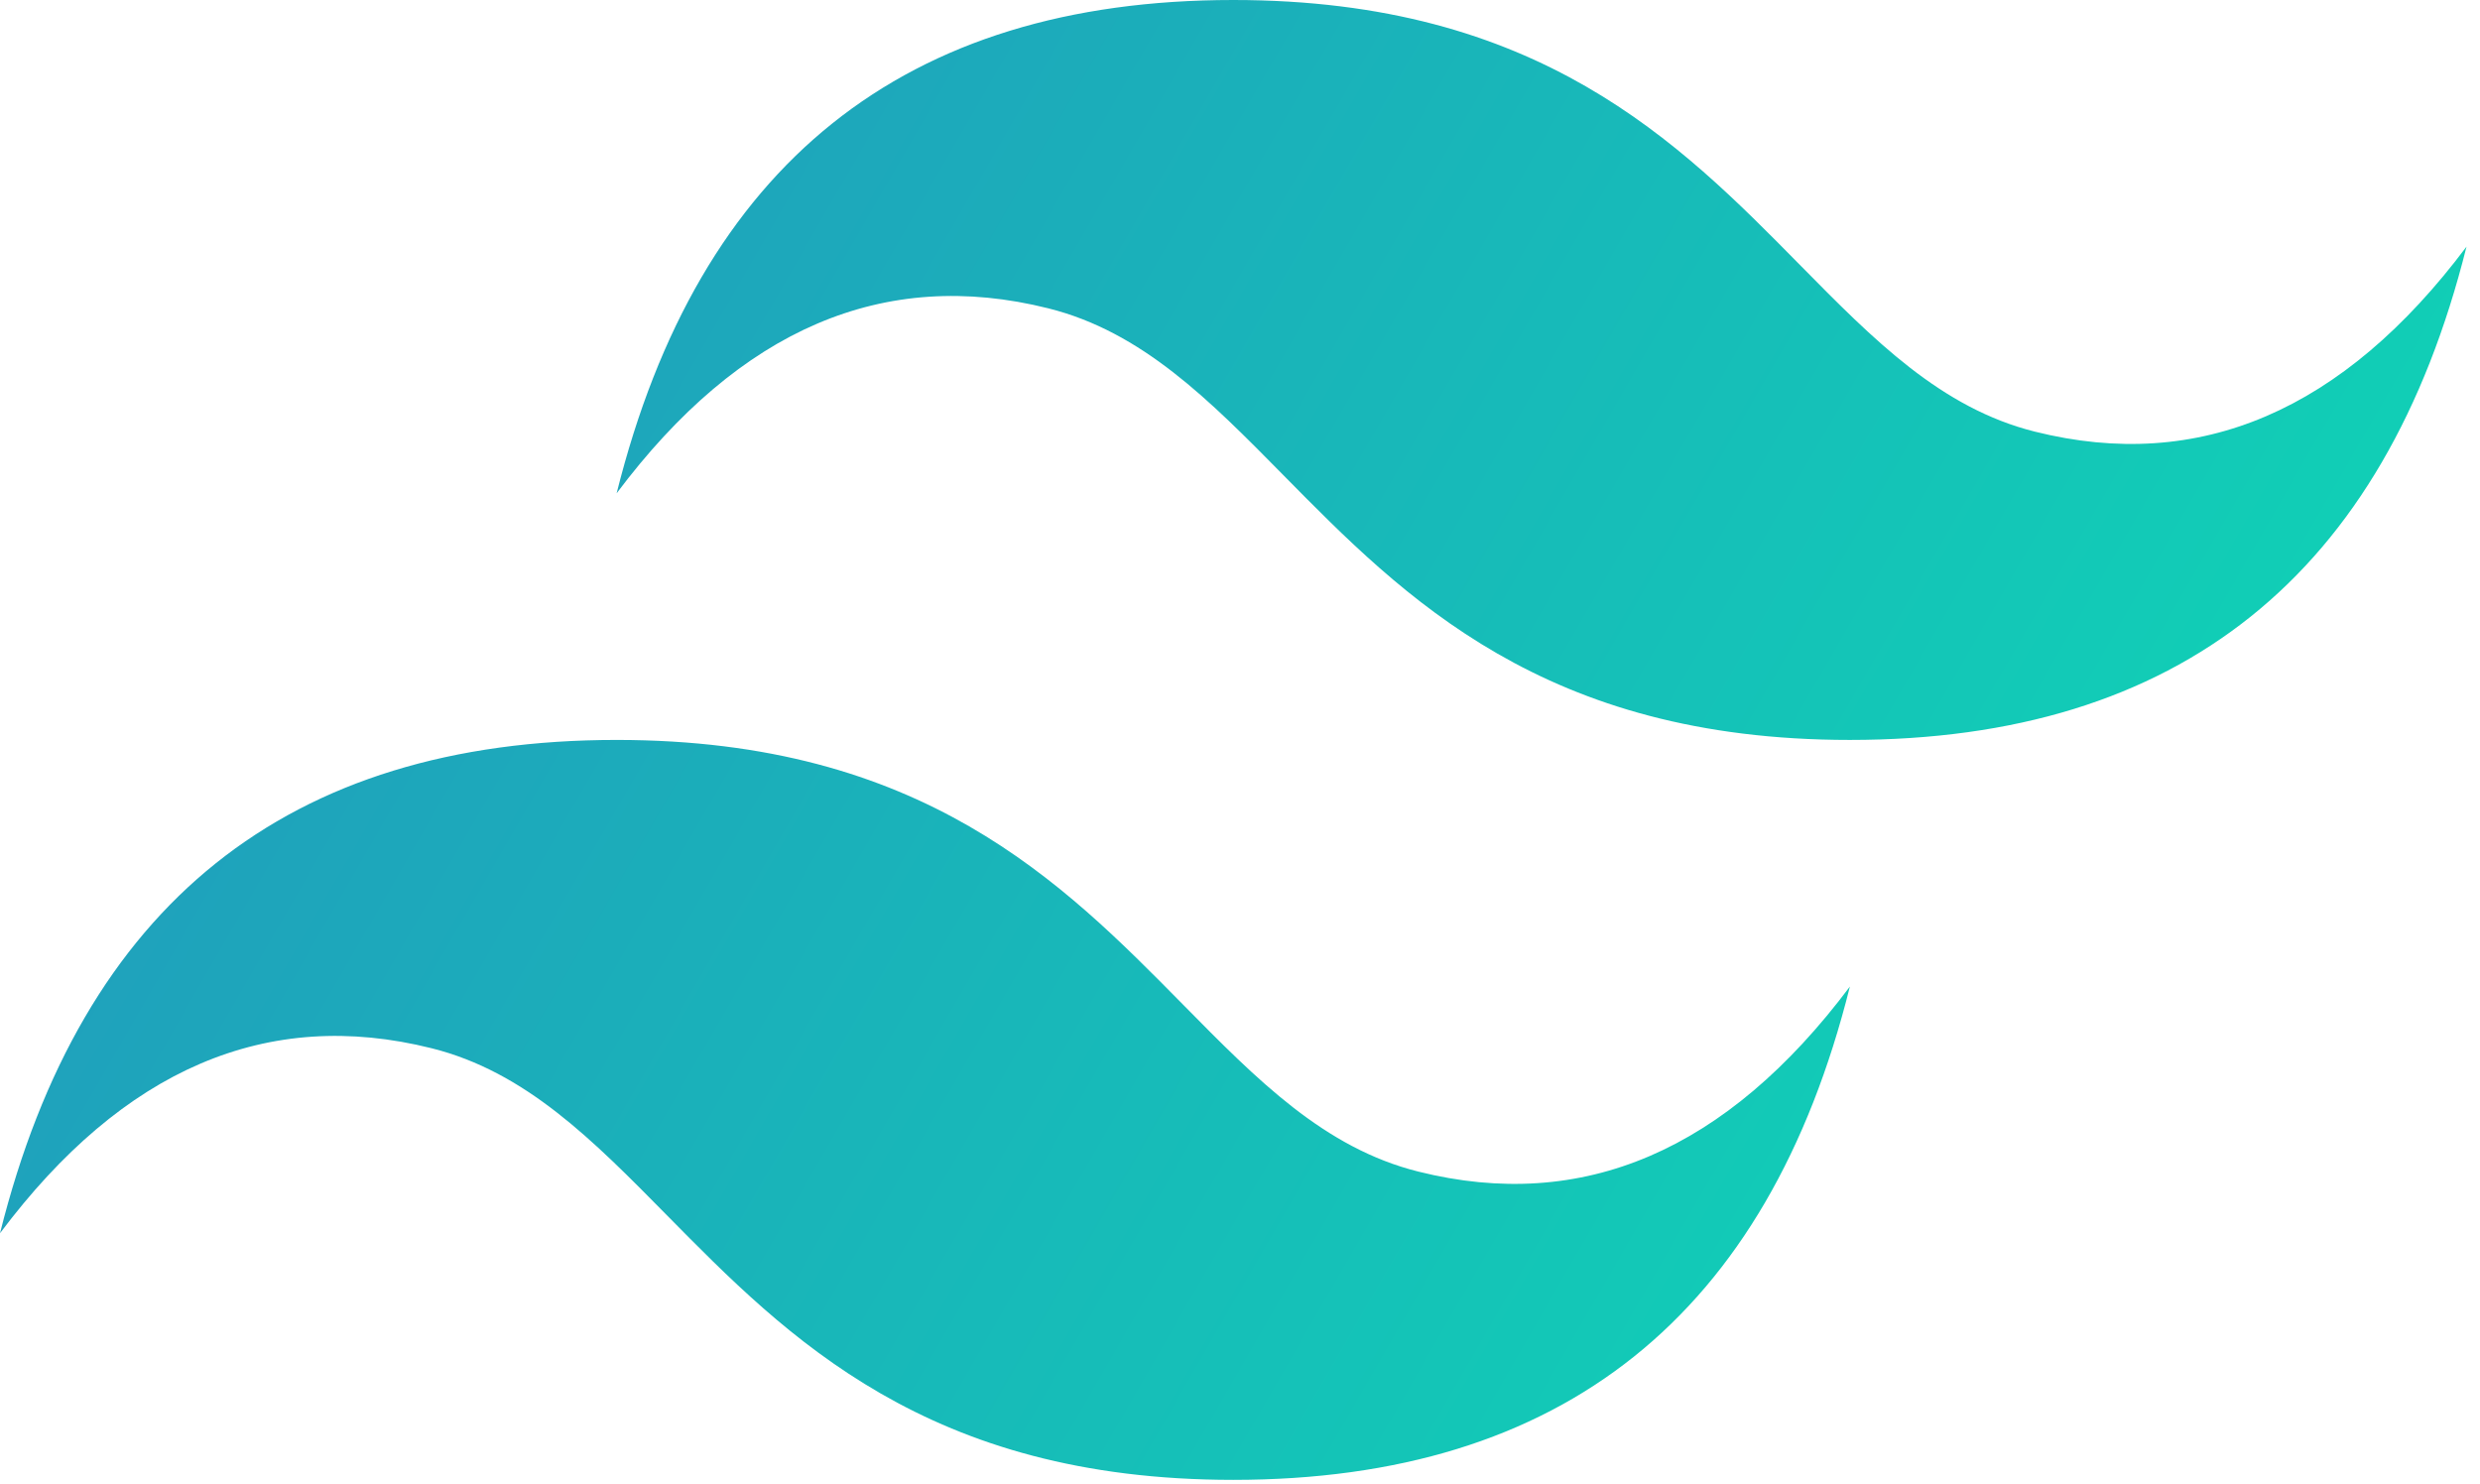 <svg width="117" height="70" viewBox="0 0 117 70" fill="none" xmlns="http://www.w3.org/2000/svg">
<g clip-path="url(#clip0)">
<path d="M58.182 0C42.667 0 32.969 7.758 29.091 23.273C34.909 15.515 41.697 12.606 49.455 14.546C53.88 15.652 57.044 18.863 60.546 22.417C66.251 28.208 72.852 34.909 87.273 34.909C102.788 34.909 112.485 27.151 116.364 11.636C110.545 19.394 103.758 22.303 96 20.364C91.574 19.257 88.41 16.046 84.909 12.492C79.204 6.701 72.602 0 58.182 0ZM29.091 34.909C13.576 34.909 3.879 42.667 0 58.182C5.818 50.424 12.606 47.515 20.364 49.455C24.79 50.561 27.953 53.772 31.455 57.326C37.16 63.117 43.761 69.818 58.182 69.818C73.697 69.818 83.394 62.06 87.273 46.545C81.454 54.303 74.667 57.212 66.909 55.273C62.483 54.166 59.319 50.955 55.818 47.401C50.113 41.611 43.511 34.909 29.091 34.909Z" fill="url(#paint0_linear)"/>
</g>
<defs>
<linearGradient id="paint0_linear" x1="-3.233" y1="22.342" x2="97.266" y2="80.288" gradientUnits="userSpaceOnUse">
<stop stop-color="#2298BD"/>
<stop offset="1" stop-color="#0ED7B5"/>
</linearGradient>
<clipPath id="clip0">
<rect width="116.364" height="70" fill="white"/>
</clipPath>
</defs>
</svg>
